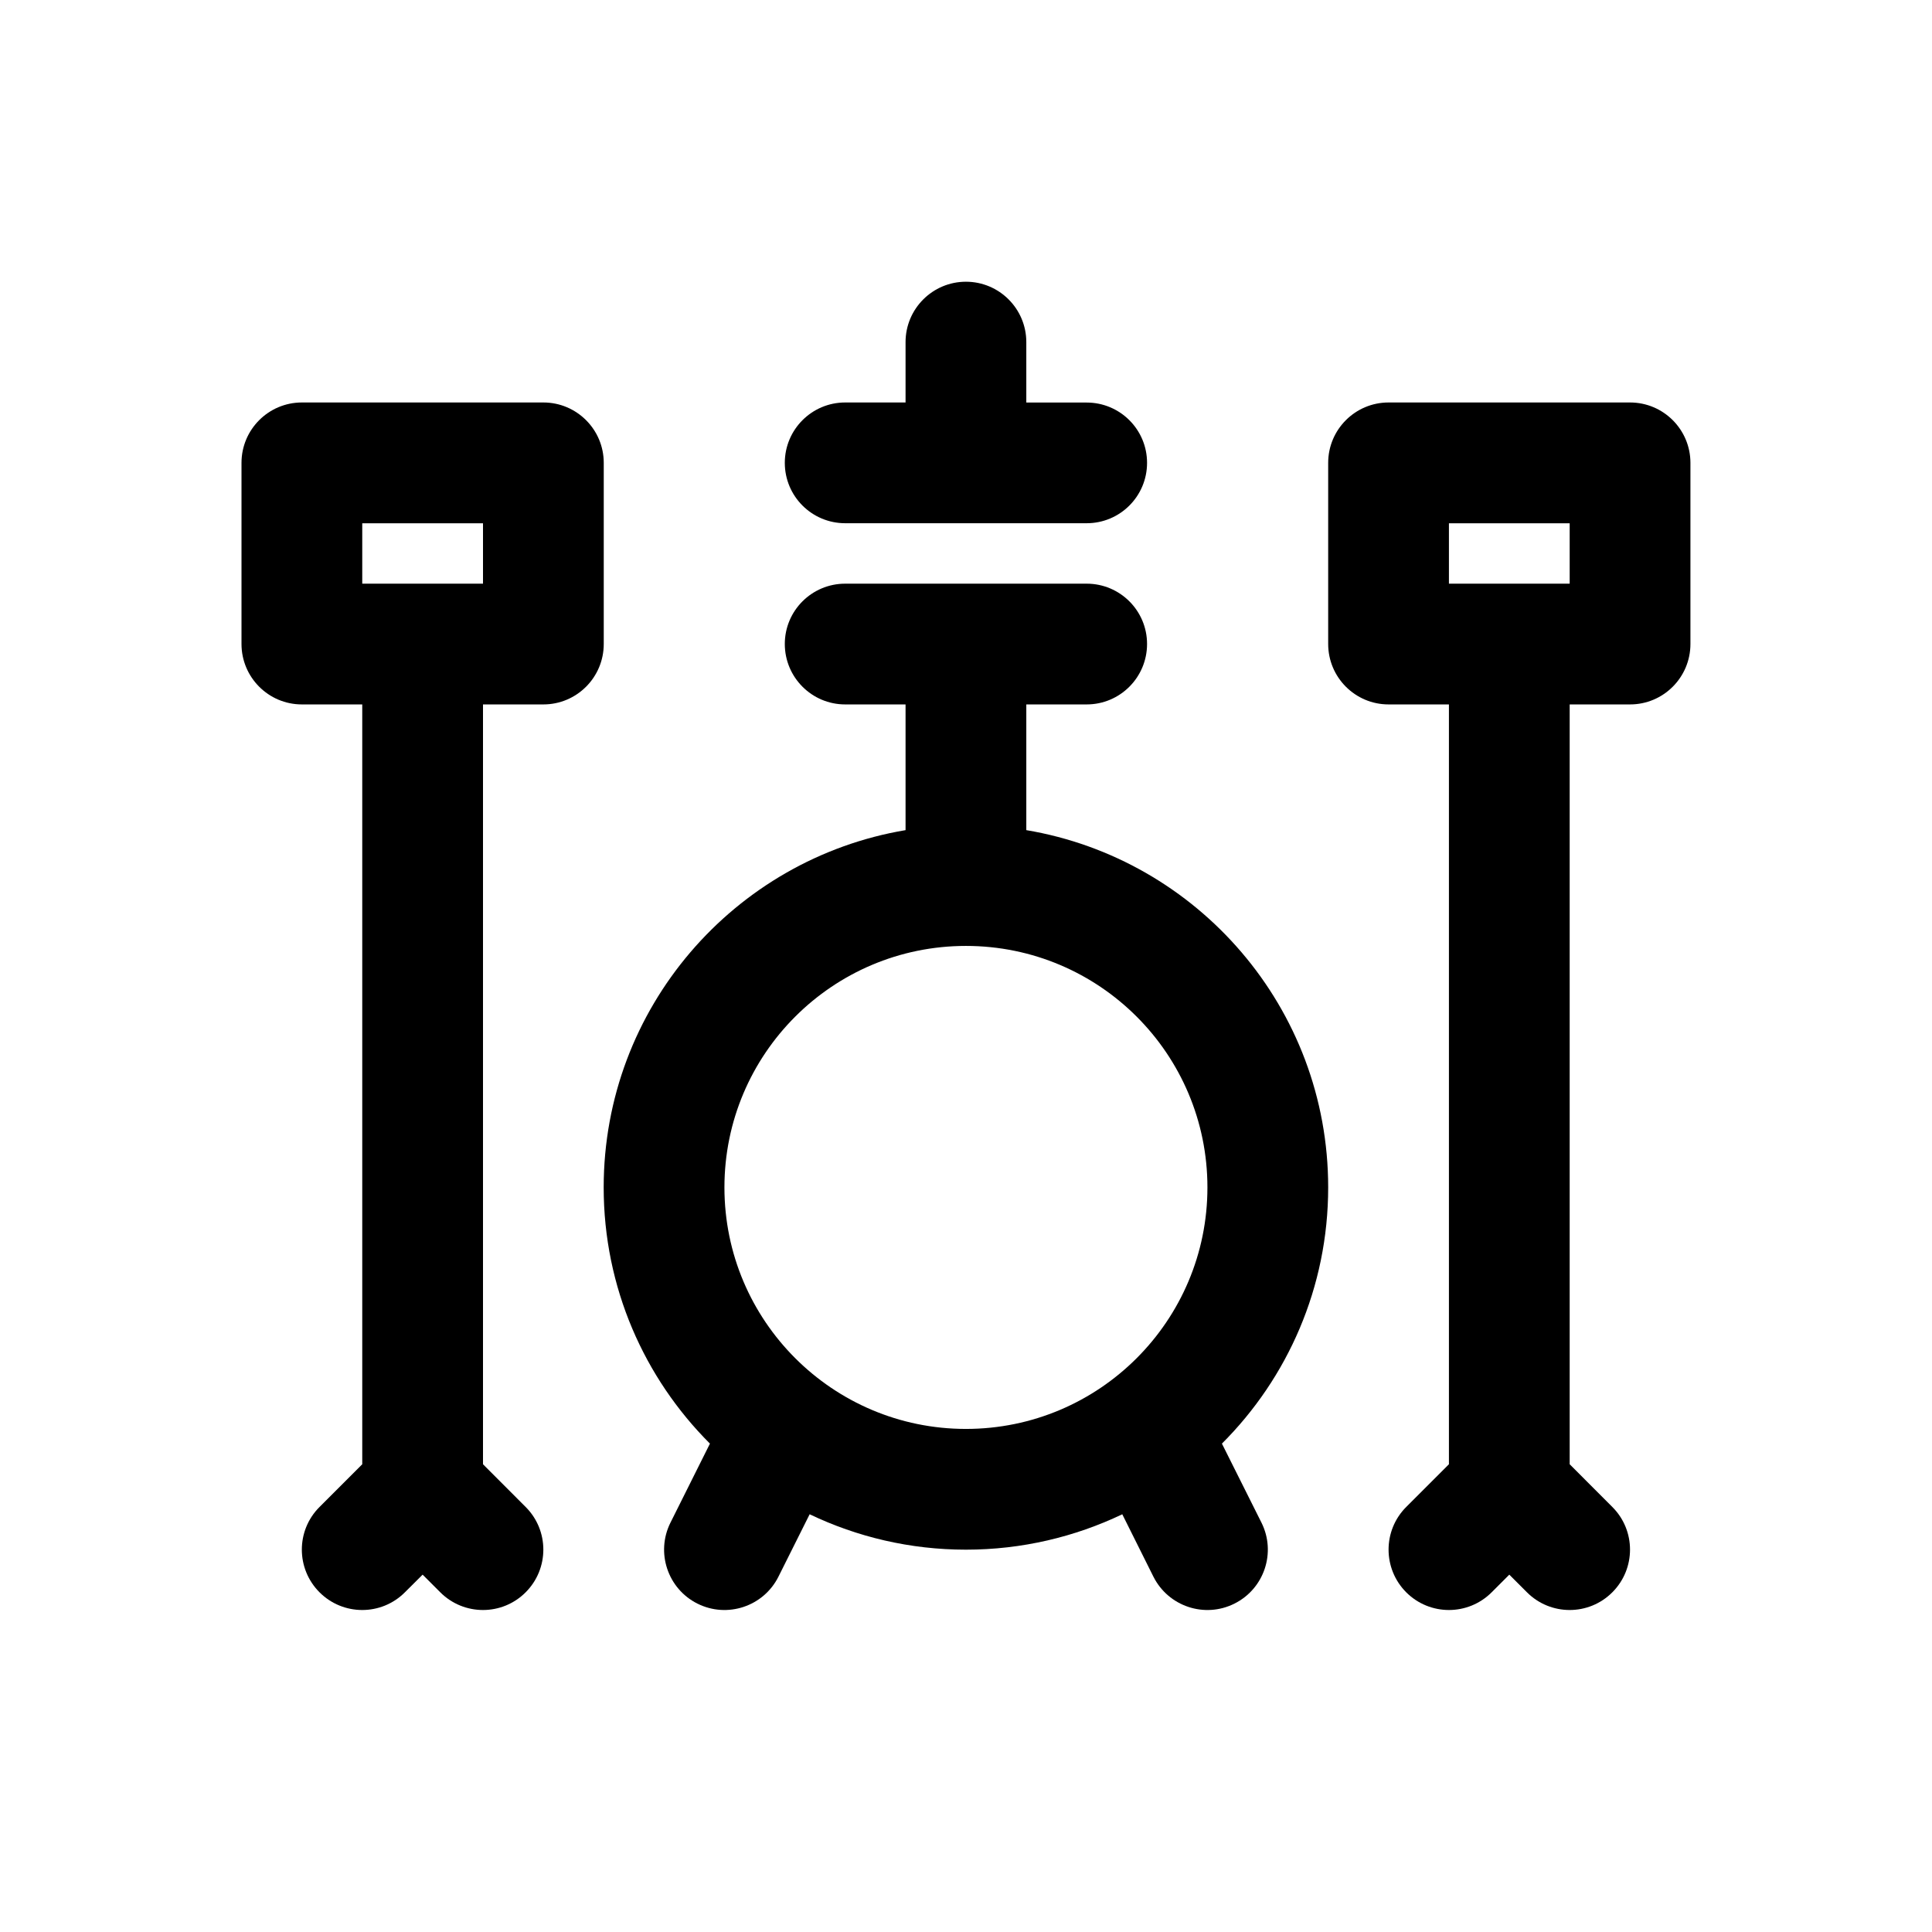 <svg width="28" height="28" viewBox="0 0 28 28" xmlns="http://www.w3.org/2000/svg">
<path d="M19.249 17.209C19.249 14.607 17.357 12.448 14.874 12.031V10.209H15.749C16.232 10.209 16.624 9.817 16.624 9.333C16.624 8.85 16.232 8.459 15.749 8.459H12.249C11.766 8.459 11.374 8.85 11.374 9.333C11.374 9.817 11.766 10.209 12.249 10.209H13.124V12.031C10.642 12.448 8.749 14.607 8.749 17.209C8.749 18.659 9.338 19.972 10.289 20.922L9.717 22.067C9.501 22.499 9.676 23.025 10.108 23.241C10.54 23.457 11.066 23.282 11.282 22.85L11.734 21.946C12.42 22.274 13.188 22.459 13.999 22.459C14.81 22.459 15.579 22.274 16.265 21.946L16.716 22.85C16.933 23.282 17.458 23.457 17.89 23.241C18.323 23.025 18.498 22.499 18.282 22.067L17.709 20.922C18.66 19.972 19.249 18.659 19.249 17.209ZM10.499 17.209C10.499 15.276 12.067 13.709 13.999 13.709C15.932 13.709 17.499 15.276 17.499 17.209C17.499 19.141 15.932 20.709 13.999 20.709C12.067 20.709 10.499 19.141 10.499 17.209Z" />
<path d="M12.249 7.583H15.749C16.232 7.583 16.624 7.192 16.624 6.708C16.624 6.225 16.232 5.834 15.749 5.834H14.874V4.958C14.874 4.475 14.482 4.083 13.999 4.083C13.516 4.083 13.124 4.475 13.124 4.958V5.833H12.249C11.766 5.833 11.374 6.225 11.374 6.708C11.374 7.192 11.766 7.583 12.249 7.583Z" />
<path d="M8.75 6.708C8.75 6.225 8.358 5.833 7.875 5.833H4.375C3.892 5.833 3.5 6.225 3.5 6.708V9.333C3.5 9.817 3.892 10.209 4.375 10.209H5.25V21.221L4.631 21.84C4.289 22.181 4.289 22.735 4.631 23.077C4.973 23.419 5.527 23.419 5.868 23.077L6.125 22.821L6.381 23.077C6.723 23.419 7.277 23.419 7.618 23.077C7.96 22.735 7.96 22.181 7.618 21.84L7 21.221V10.209H7.875C8.358 10.209 8.75 9.817 8.75 9.333V6.708H8.75ZM7 8.459H5.25V7.584H7V8.459H7Z" />
<path d="M23.624 5.833H20.124C19.641 5.833 19.249 6.225 19.249 6.708V9.333C19.249 9.817 19.641 10.209 20.124 10.209H20.999V21.221L20.38 21.84C20.039 22.181 20.039 22.735 20.38 23.077C20.722 23.419 21.276 23.419 21.618 23.077L21.874 22.821L22.13 23.077C22.472 23.419 23.026 23.419 23.367 23.077C23.709 22.735 23.709 22.181 23.367 21.84L22.749 21.221V10.209H23.624C24.107 10.209 24.499 9.817 24.499 9.333V6.708C24.499 6.225 24.107 5.833 23.624 5.833ZM22.749 8.459H20.999V7.584H22.749V8.459Z" />
</svg>

